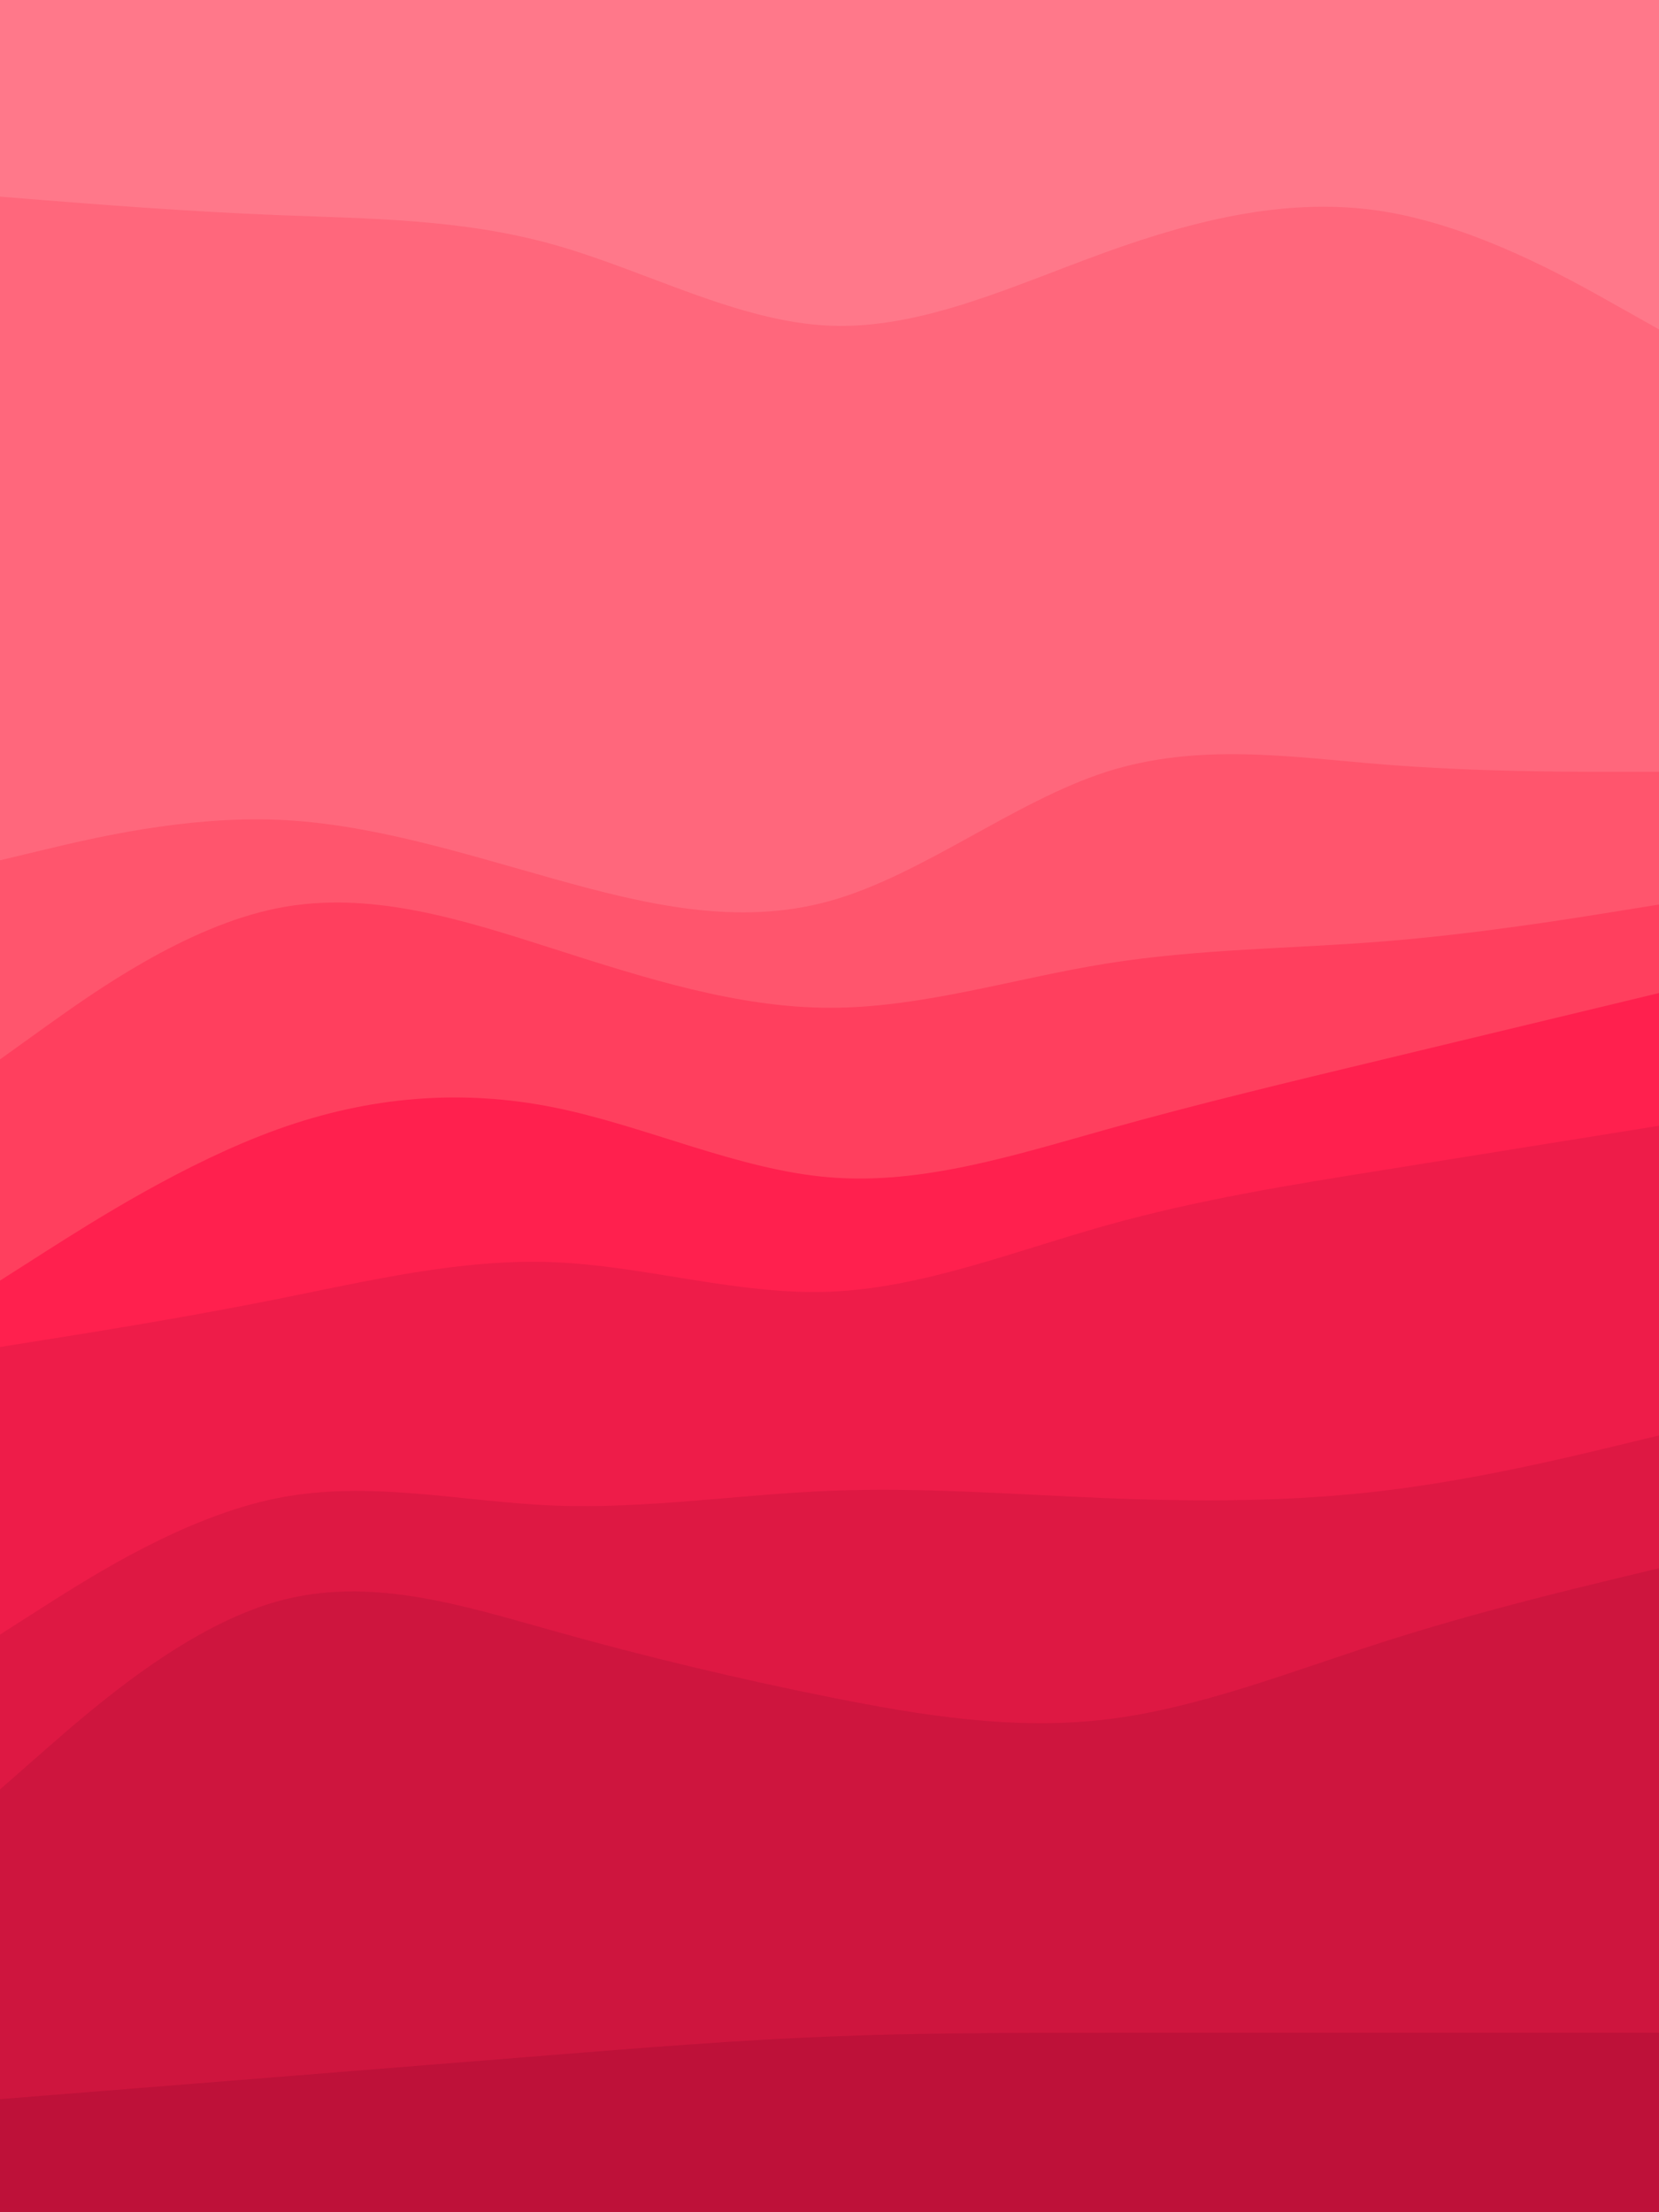 <svg id="visual" viewBox="0 0 675 900" width="675" height="900" xmlns="http://www.w3.org/2000/svg" xmlns:xlink="http://www.w3.org/1999/xlink" version="1.1"><path d="M0 82L18.8 83.5C37.7 85 75.3 88 112.8 89.5C150.3 91 187.7 91 225.2 101.5C262.7 112 300.3 133 337.8 134.5C375.3 136 412.7 118 450.2 104.5C487.7 91 525.3 82 562.8 88C600.3 94 637.7 115 656.3 125.5L675 136L675 0L656.3 0C637.7 0 600.3 0 562.8 0C525.3 0 487.7 0 450.2 0C412.7 0 375.3 0 337.8 0C300.3 0 262.7 0 225.2 0C187.7 0 150.3 0 112.8 0C75.3 0 37.7 0 18.8 0L0 0Z" fill="#ff788a"></path><path d="M0 352L18.8 347.5C37.7 343 75.3 334 112.8 335.5C150.3 337 187.7 349 225.2 359.5C262.7 370 300.3 379 337.8 368.5C375.3 358 412.7 328 450.2 316C487.7 304 525.3 310 562.8 313C600.3 316 637.7 316 656.3 316L675 316L675 134L656.3 123.5C637.7 113 600.3 92 562.8 86C525.3 80 487.7 89 450.2 102.5C412.7 116 375.3 134 337.8 132.5C300.3 131 262.7 110 225.2 99.5C187.7 89 150.3 89 112.8 87.5C75.3 86 37.7 83 18.8 81.5L0 80Z" fill="#ff677c"></path><path d="M0 433L18.8 419.5C37.7 406 75.3 379 112.8 371.5C150.3 364 187.7 376 225.2 388C262.7 400 300.3 412 337.8 412C375.3 412 412.7 400 450.2 394C487.7 388 525.3 388 562.8 385C600.3 382 637.7 376 656.3 373L675 370L675 314L656.3 314C637.7 314 600.3 314 562.8 311C525.3 308 487.7 302 450.2 314C412.7 326 375.3 356 337.8 366.5C300.3 377 262.7 368 225.2 357.5C187.7 347 150.3 335 112.8 333.5C75.3 332 37.7 341 18.8 345.5L0 350Z" fill="#ff556d"></path><path d="M0 523L18.8 511C37.7 499 75.3 475 112.8 461.5C150.3 448 187.7 445 225.2 452.5C262.7 460 300.3 478 337.8 481C375.3 484 412.7 472 450.2 461.5C487.7 451 525.3 442 562.8 433C600.3 424 637.7 415 656.3 410.5L675 406L675 368L656.3 371C637.7 374 600.3 380 562.8 383C525.3 386 487.7 386 450.2 392C412.7 398 375.3 410 337.8 410C300.3 410 262.7 398 225.2 386C187.7 374 150.3 362 112.8 369.5C75.3 377 37.7 404 18.8 417.5L0 431Z" fill="#ff3f5e"></path><path d="M0 550L18.8 547C37.7 544 75.3 538 112.8 530.5C150.3 523 187.7 514 225.2 515.5C262.7 517 300.3 529 337.8 527.5C375.3 526 412.7 511 450.2 500.5C487.7 490 525.3 484 562.8 478C600.3 472 637.7 466 656.3 463L675 460L675 404L656.3 408.5C637.7 413 600.3 422 562.8 431C525.3 440 487.7 449 450.2 459.5C412.7 470 375.3 482 337.8 479C300.3 476 262.7 458 225.2 450.5C187.7 443 150.3 446 112.8 459.5C75.3 473 37.7 497 18.8 509L0 521Z" fill="#ff204e"></path><path d="M0 667L18.8 655C37.7 643 75.3 619 112.8 611.5C150.3 604 187.7 613 225.2 614.5C262.7 616 300.3 610 337.8 608.5C375.3 607 412.7 610 450.2 611.5C487.7 613 525.3 613 562.8 608.5C600.3 604 637.7 595 656.3 590.5L675 586L675 458L656.3 461C637.7 464 600.3 470 562.8 476C525.3 482 487.7 488 450.2 498.5C412.7 509 375.3 524 337.8 525.5C300.3 527 262.7 515 225.2 513.5C187.7 512 150.3 521 112.8 528.5C75.3 536 37.7 542 18.8 545L0 548Z" fill="#ee1c49"></path><path d="M0 730L18.8 713.5C37.7 697 75.3 664 112.8 653.5C150.3 643 187.7 655 225.2 665.5C262.7 676 300.3 685 337.8 692.5C375.3 700 412.7 706 450.2 701.5C487.7 697 525.3 682 562.8 670C600.3 658 637.7 649 656.3 644.5L675 640L675 584L656.3 588.5C637.7 593 600.3 602 562.8 606.5C525.3 611 487.7 611 450.2 609.5C412.7 608 375.3 605 337.8 606.5C300.3 608 262.7 614 225.2 612.5C187.7 611 150.3 602 112.8 609.5C75.3 617 37.7 641 18.8 653L0 665Z" fill="#de1843"></path><path d="M0 856L18.8 854.5C37.7 853 75.3 850 112.8 847C150.3 844 187.7 841 225.2 838C262.7 835 300.3 832 337.8 830.5C375.3 829 412.7 829 450.2 829C487.7 829 525.3 829 562.8 829C600.3 829 637.7 829 656.3 829L675 829L675 638L656.3 642.5C637.7 647 600.3 656 562.8 668C525.3 680 487.7 695 450.2 699.5C412.7 704 375.3 698 337.8 690.5C300.3 683 262.7 674 225.2 663.5C187.7 653 150.3 641 112.8 651.5C75.3 662 37.7 695 18.8 711.5L0 728Z" fill="#ce153e"></path><path d="M0 901L18.8 901C37.7 901 75.3 901 112.8 901C150.3 901 187.7 901 225.2 901C262.7 901 300.3 901 337.8 901C375.3 901 412.7 901 450.2 901C487.7 901 525.3 901 562.8 901C600.3 901 637.7 901 656.3 901L675 901L675 827L656.3 827C637.7 827 600.3 827 562.8 827C525.3 827 487.7 827 450.2 827C412.7 827 375.3 827 337.8 828.5C300.3 830 262.7 833 225.2 836C187.7 839 150.3 842 112.8 845C75.3 848 37.7 851 18.8 852.5L0 854Z" fill="#be1139"></path></svg>